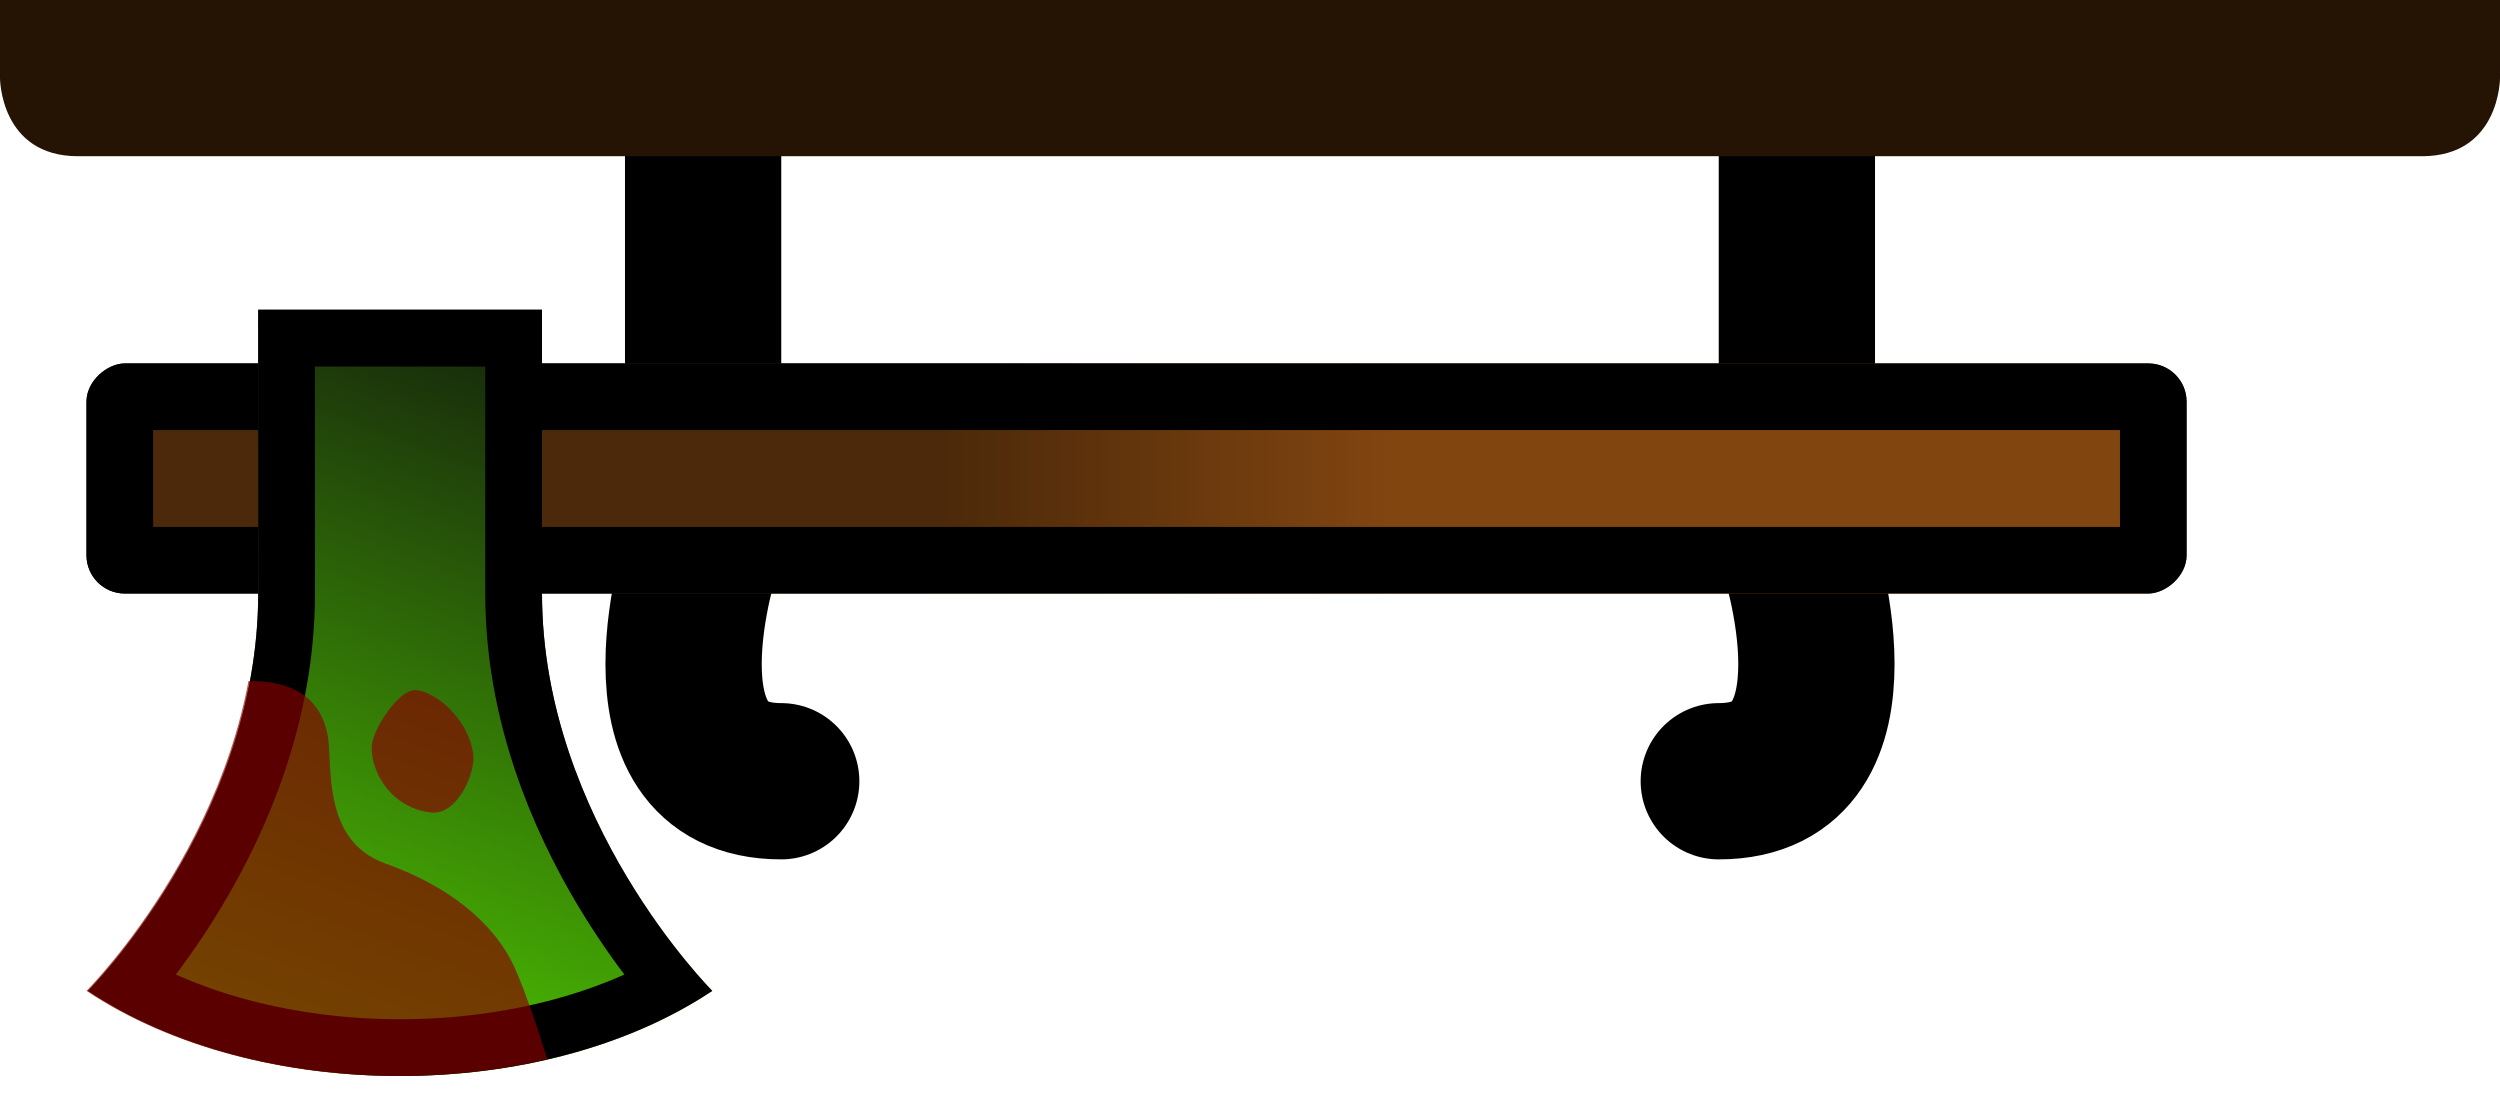 <?xml version="1.0" encoding="UTF-8" standalone="no"?>
<svg
   xmlns:dc="http://purl.org/dc/elements/1.1/"
   xmlns:cc="http://creativecommons.org/ns#"
   xmlns:rdf="http://www.w3.org/1999/02/22-rdf-syntax-ns#"
   xmlns:svg="http://www.w3.org/2000/svg"
   xmlns="http://www.w3.org/2000/svg"
   xmlns:xlink="http://www.w3.org/1999/xlink"
   xmlns:sodipodi="http://sodipodi.sourceforge.net/DTD/sodipodi-0.dtd"
   xmlns:inkscape="http://www.inkscape.org/namespaces/inkscape"
   width="128"
   height="56"
   viewBox="0 0 33.867 14.816"
   version="1.1"
   id="svg31"
   sodipodi:docname="map-gun-mount-04.svg"
   inkscape:version="0.92.2 (5c3e80d, 2017-08-06)">
  <sodipodi:namedview
     pagecolor="#ffffff"
     bordercolor="#666666"
     borderopacity="1"
     objecttolerance="10"
     gridtolerance="10"
     guidetolerance="10"
     inkscape:pageopacity="0"
     inkscape:pageshadow="2"
     inkscape:window-width="1920"
     inkscape:window-height="1017"
     id="namedview33"
     showgrid="true"
     fit-margin-top="0"
     fit-margin-left="0"
     fit-margin-right="0"
     fit-margin-bottom="0"
     inkscape:zoom="5.0714286"
     inkscape:cx="53.161451"
     inkscape:cy="47.680537"
     inkscape:window-x="1912"
     inkscape:window-y="-8"
     inkscape:window-maximized="1"
     inkscape:current-layer="svg31"
     inkscape:snap-nodes="false">
    <inkscape:grid
       type="xygrid"
       id="grid858"
       empspacing="4"
       spacingy="1.058"
       spacingx="1.058"
       originx="3e-006"
       originy="-5.291" />
  </sodipodi:namedview>
  <defs
     id="defs11">
    <clipPath
       id="b">
      <path
         d="m 61.913,302.82 v 8.467 h -8.467 z"
         id="path2"
         inkscape:connector-curvature="0"
         style="fill:#5e2f00;stroke-width:5.987" />
    </clipPath>
    <clipPath
       id="c">
      <path
         d="m 15.875,303.35 c 0.53,0 1.058,0.53 1.058,1.058 v 6.35 c 0,0.53 -0.529,1.059 -1.058,1.059 h -5.292 v -8.467 z"
         id="path5"
         inkscape:connector-curvature="0"
         style="fill:#d1b193;stroke-width:1.64" />
    </clipPath>
    <clipPath
       id="a">
      <path
         d="m -4.233,284.3 h 59.266 v 16.933 H -4.233 Z"
         id="path8"
         inkscape:connector-curvature="0"
         style="fill:#663300;stroke-width:1.716" />
    </clipPath>
    <clipPath
       id="a-79">
      <rect
         ry="3.836"
         rx="2.469"
         y="272.658"
         x="0.529"
         height="24.342"
         width="3.704"
         stroke-miterlimit="10"
         id="rect847"
         style="fill:#515151;stroke-width:1.323;stroke-miterlimit:10;stroke-opacity:0.49" />
    </clipPath>
    <clipPath
       clipPathUnits="userSpaceOnUse"
       id="clipPath865">
      <rect
         width="22.091"
         height="83.665"
         x="17.231"
         y="0.478"
         rx="14.725"
         ry="6"
         clip-path="none"
         stroke-miterlimit="10"
         id="rect867"
         style="fill:#4f4f4f;fill-opacity:1;stroke-width:12.409;stroke-miterlimit:10" />
    </clipPath>
    <clipPath
       clipPathUnits="userSpaceOnUse"
       id="clipPath861">
      <rect
         width="22.091"
         height="83.665"
         x="17.231"
         y="0.478"
         rx="14.725"
         ry="6"
         clip-path="none"
         stroke-miterlimit="10"
         id="rect859"
         style="fill:#4f4f4f;fill-opacity:1;stroke-width:12.409;stroke-miterlimit:10" />
    </clipPath>
    <clipPath
       id="a-6">
      <rect
         width="3.704"
         height="12.7"
         x="0.529"
         y="284.3"
         rx="2.117"
         ry="3.836"
         stroke-miterlimit="10"
         id="rect1502"
         style="fill:#818181;stroke-width:2.117;stroke-miterlimit:10" />
    </clipPath>
    <clipPath
       id="a-79-4">
      <rect
         ry="3.836"
         rx="2.469"
         y="272.658"
         x="0.529"
         height="24.342"
         width="3.704"
         stroke-miterlimit="10"
         id="rect847-1"
         style="fill:#515151;stroke-width:1.323;stroke-miterlimit:10;stroke-opacity:0.49" />
    </clipPath>
    <clipPath
       clipPathUnits="userSpaceOnUse"
       id="clipPath1213">
      <path
         sodipodi:nodetypes="ccccccc"
         inkscape:connector-curvature="0"
         id="path1215"
         d="M 136,54 V 34 c 0,-16 12,-28 12,-28 -12,-8 -32,-8 -44,0 0,0 12,12 12,28 v 20 z"
         style="fill:#929292;fill-opacity:1;stroke:none;stroke-width:1px;stroke-linecap:butt;stroke-linejoin:miter;stroke-opacity:1" />
    </clipPath>
    <linearGradient
       inkscape:collect="always"
       xlink:href="#linearGradient856"
       id="linearGradient850"
       x1="72"
       y1="60"
       x2="96"
       y2="-4"
       gradientUnits="userSpaceOnUse" />
    <linearGradient
       id="linearGradient856"
       inkscape:collect="always">
      <stop
         id="stop852"
         offset="0"
         style="stop-color:#0e0f0d;stop-opacity:1" />
      <stop
         id="stop854"
         offset="1"
         style="stop-color:#57de00;stop-opacity:1" />
    </linearGradient>
    <clipPath
       clipPathUnits="userSpaceOnUse"
       id="clipPath837">
      <path
         sodipodi:nodetypes="ccccccc"
         inkscape:connector-curvature="0"
         id="path839"
         d="M 96,56 V 36 C 96,20 108,8 108,8 96,0 76,0 64,8 64,8 76,20 76,36 v 20 z"
         style="fill:#929292;fill-opacity:1;stroke:none;stroke-width:1px;stroke-linecap:butt;stroke-linejoin:miter;stroke-opacity:1" />
    </clipPath>
    <linearGradient
       inkscape:collect="always"
       xlink:href="#linearGradient870"
       id="linearGradient895"
       x1="42"
       y1="-88"
       x2="42"
       y2="-56"
       gradientUnits="userSpaceOnUse" />
    <linearGradient
       inkscape:collect="always"
       id="linearGradient870">
      <stop
         style="stop-color:#4b290a;stop-opacity:1"
         offset="0"
         id="stop866" />
      <stop
         style="stop-color:#814510;stop-opacity:1"
         offset="1"
         id="stop868" />
    </linearGradient>
    <clipPath
       clipPathUnits="userSpaceOnUse"
       id="clipPath885">
      <rect
         y="-148"
         x="34"
         height="148"
         width="16.217"
         id="rect887"
         style="fill:#c15800;fill-opacity:1;stroke:none;stroke-width:15.798;stroke-miterlimit:4;stroke-dasharray:none;stroke-opacity:1"
         ry="2.7"
         rx="2.7" />
    </clipPath>
  </defs>
  <path
     style="fill:none;stroke:#000000;stroke-width:2.117;stroke-linecap:round;stroke-linejoin:round;stroke-miterlimit:4;stroke-dasharray:none;stroke-opacity:1"
     d="M 9.525,1.058 V 7.408 c 0,0 -1.058,3.175 1.058,3.175"
     id="path2456"
     inkscape:connector-curvature="0"
     sodipodi:nodetypes="ccc" />
  <path
     sodipodi:nodetypes="ccc"
     inkscape:connector-curvature="0"
     id="path2463"
     d="M 24.342,1.058 V 7.408 c 0,0 1.058,3.175 -1.058,3.175"
     style="fill:none;stroke:#000000;stroke-width:2.117;stroke-linecap:round;stroke-linejoin:round;stroke-miterlimit:4;stroke-dasharray:none;stroke-opacity:1" />
  <path
     style="fill:#251304;fill-opacity:1;stroke:none;stroke-width:3.364;stroke-linecap:round;stroke-linejoin:round;stroke-miterlimit:4;stroke-dasharray:none;stroke-opacity:1"
     d="M 9.6000002e-6,-2.9490782e-4 H 33.867 L 33.867,1.058 c 0,0 0,1.058 -1.058,1.058 H 1.058 C 9.6000002e-6,2.116 9.6000002e-6,1.058 9.6000002e-6,1.058 Z"
     id="rect2460"
     inkscape:connector-curvature="0"
     sodipodi:nodetypes="ccccccc" />
  <g
     id="g886"
     transform="matrix(1.643,0,0,1.643,3.902,-0.993)">
    <rect
       clip-path="url(#clipPath885)"
       y="-148"
       x="34"
       height="148"
       width="16.217"
       id="rect883"
       style="fill:url(#linearGradient895);fill-opacity:1;stroke:#000000;stroke-width:9.391;stroke-miterlimit:4;stroke-dasharray:none;stroke-opacity:1"
       ry="2.7"
       rx="2.7"
       transform="matrix(0,-0.117,0.117,0,15.654,9.476)" />
    <path
       transform="matrix(-0.117,0,0,-0.117,10.986,9.71)"
       clip-path="url(#clipPath837)"
       sodipodi:nodetypes="ccccccc"
       inkscape:connector-curvature="0"
       id="path835"
       d="M 96,56 V 36 C 96,20 108,8 108,8 96,0 76,0 64,8 64,8 76,20 76,36 v 20 z"
       style="fill:url(#linearGradient850);fill-opacity:1;stroke:#000000;stroke-width:8;stroke-linecap:butt;stroke-linejoin:miter;stroke-miterlimit:4;stroke-dasharray:none;stroke-opacity:1" />
    <path
       sodipodi:nodetypes="sssss"
       inkscape:connector-curvature="0"
       id="circle10"
       d="m 0.693,6.732 c 0.022,-0.135 0.218,-0.438 0.354,-0.438 0.136,0 0.434,0.205 0.481,0.532 0.019,0.135 -0.124,0.505 -0.353,0.477 C 0.806,7.257 0.665,6.902 0.693,6.732 Z"
       style="fill:#890000;fill-opacity:0.655;stroke-width:0.171" />
    <path
       transform="matrix(-0.117,0,0,-0.117,15.654,9.476)"
       clip-path="url(#clipPath1213)"
       mask="none"
       sodipodi:nodetypes="cccccccc"
       inkscape:connector-curvature="0"
       id="path1202"
       d="m 147,25 c 0,0 -14.517,7 -16,-1 -0.379,-1.964 0.483,-7.343 -4,-9 -5.604,-1.998 -8,-5 -9,-7 -2,-4 -6,-19 -6,-19 l 46,14 -6,17 z"
       style="fill:#890000;fill-opacity:0.657;stroke:none;stroke-width:1px;stroke-linecap:butt;stroke-linejoin:miter;stroke-opacity:1" />
  </g>
</svg>
